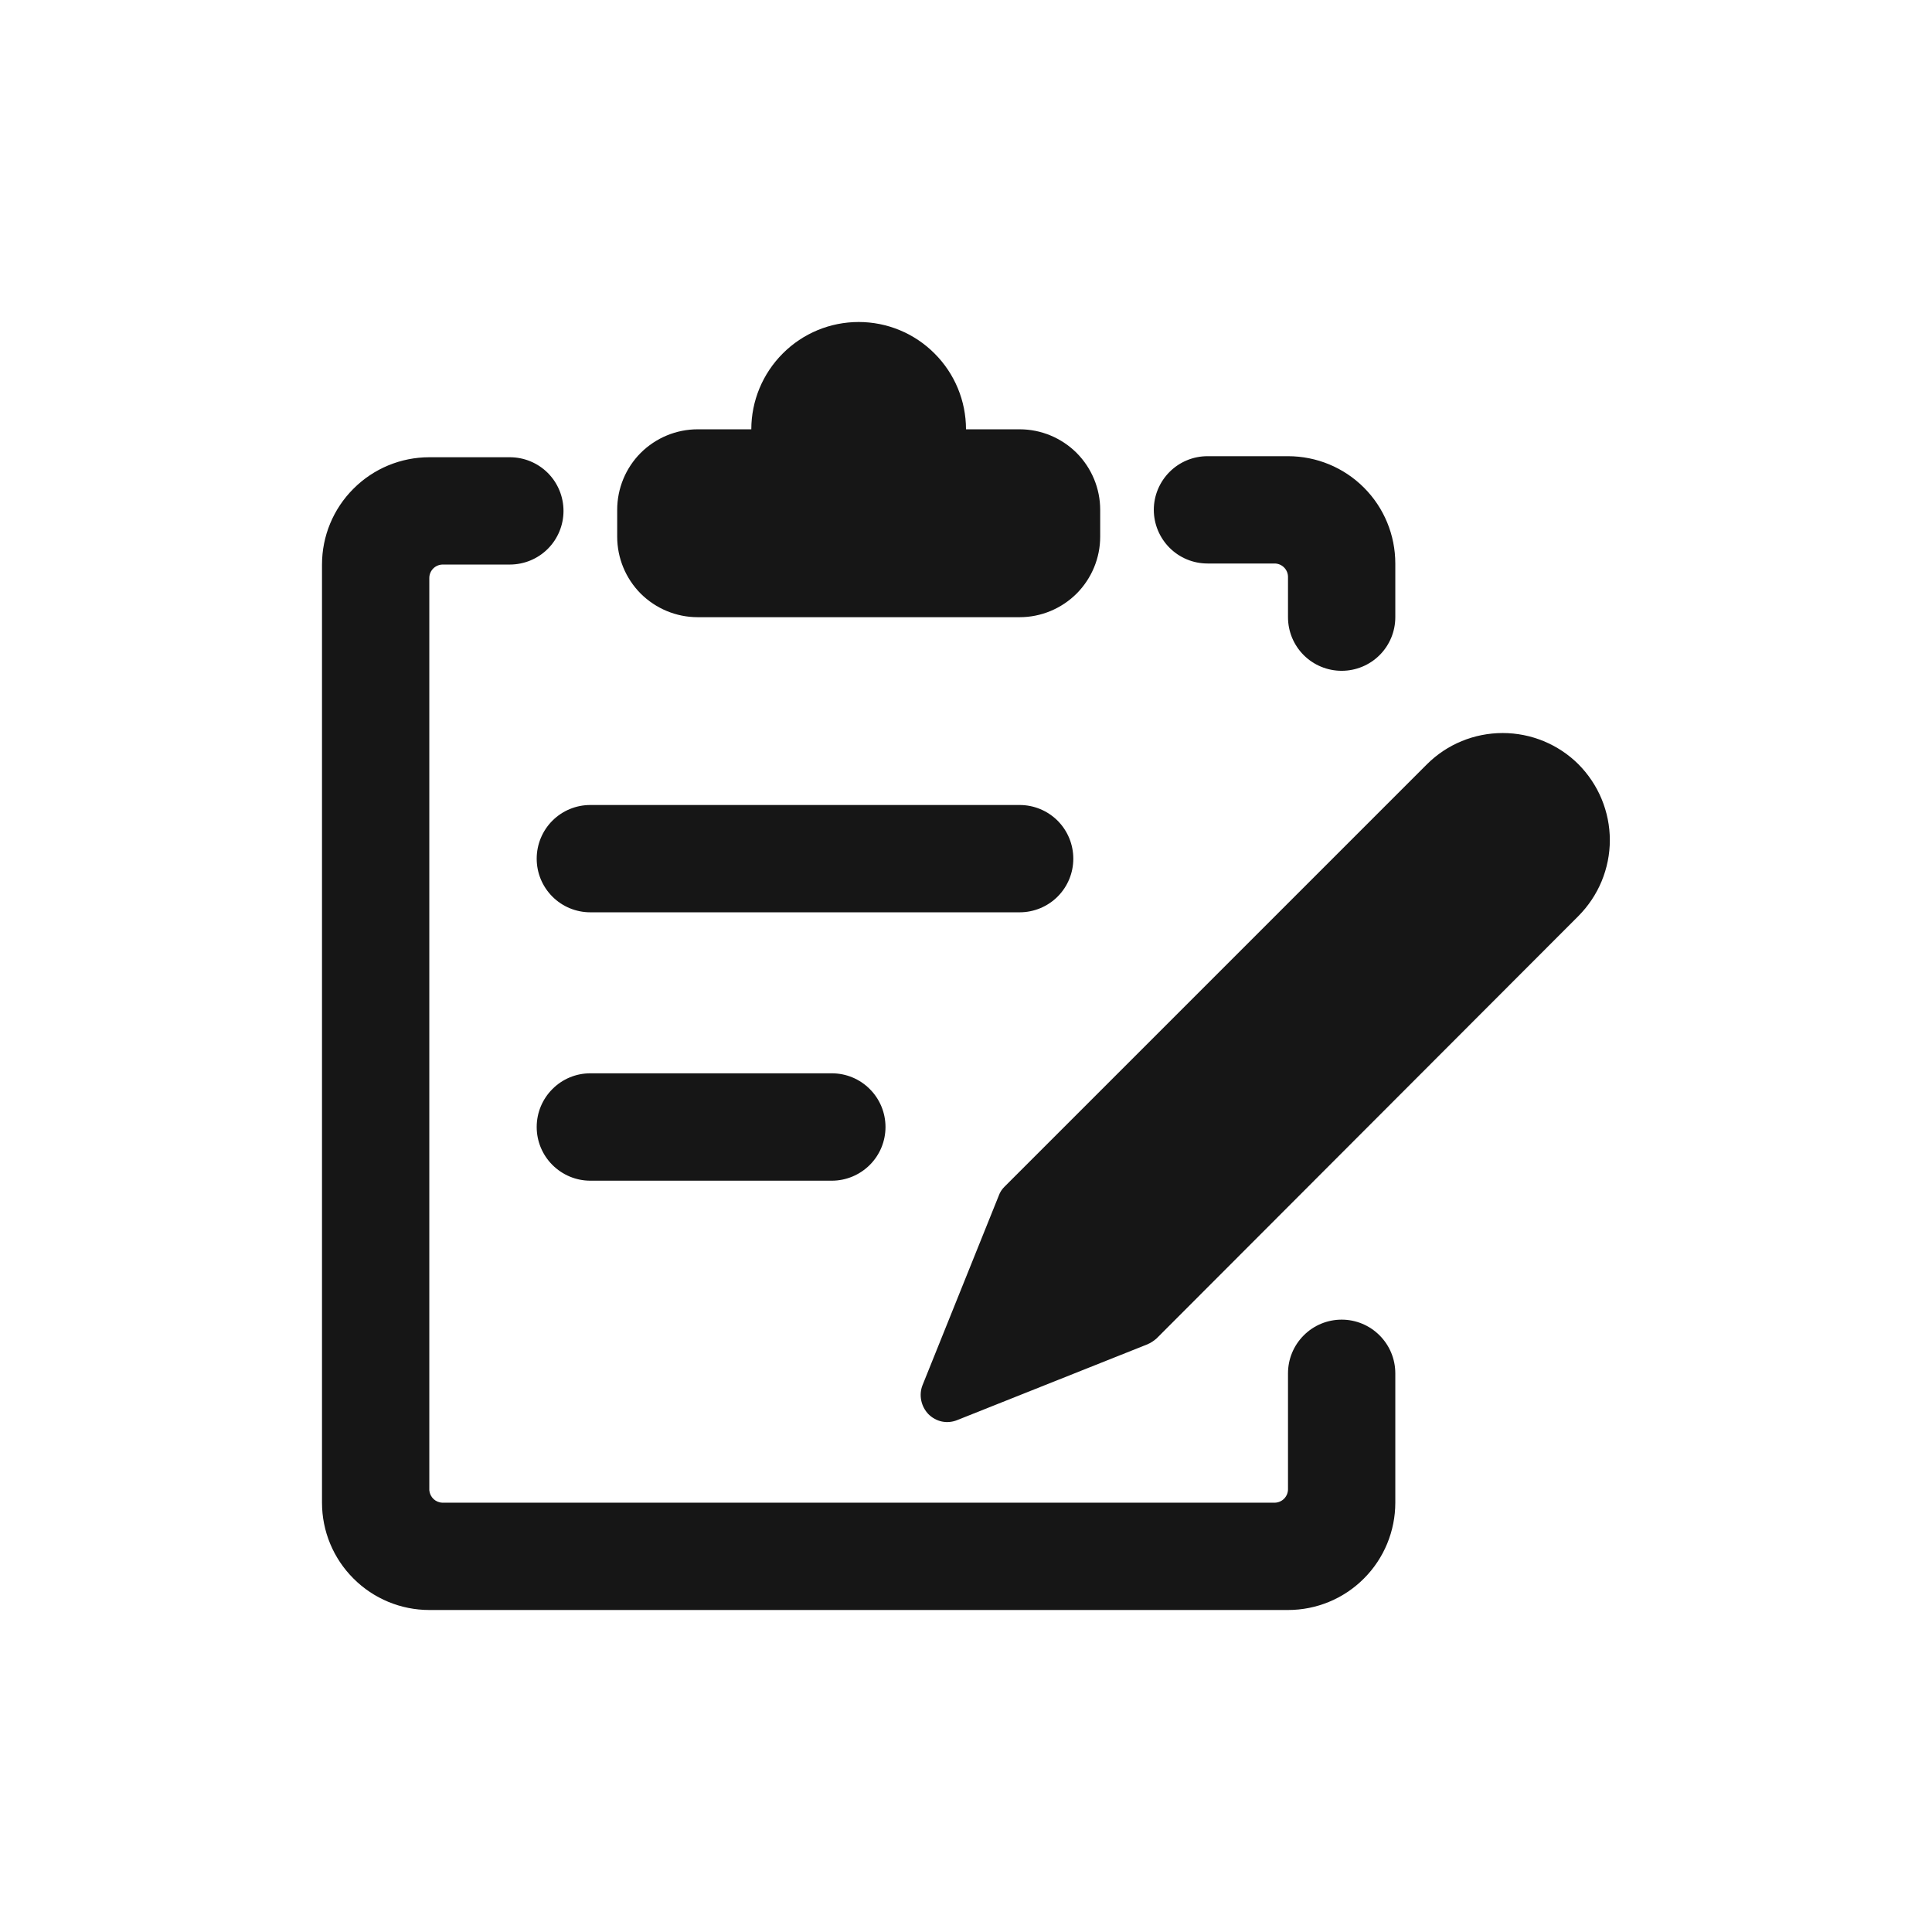 <svg width="24" height="24" viewBox="0 0 24 24" fill="none" xmlns="http://www.w3.org/2000/svg">
<path fill-rule="evenodd" clip-rule="evenodd" d="M12.667 7.667C12.932 7.667 13.186 7.561 13.374 7.374C13.561 7.186 13.667 6.932 13.667 6.667V6.333C13.667 6.068 13.561 5.814 13.374 5.626C13.186 5.439 12.932 5.333 12.667 5.333H12C12 4.98 11.86 4.641 11.609 4.391C11.359 4.14 11.02 4 10.667 4C10.313 4 9.974 4.14 9.724 4.391C9.474 4.641 9.333 4.98 9.333 5.333H8.667C8.401 5.333 8.147 5.439 7.959 5.626C7.772 5.814 7.667 6.068 7.667 6.333V6.667C7.667 6.932 7.772 7.186 7.959 7.374C8.147 7.561 8.401 7.667 8.667 7.667H12.667ZM15.833 7H15C14.823 7 14.654 6.93 14.529 6.805C14.404 6.68 14.333 6.51 14.333 6.333C14.333 6.157 14.404 5.987 14.529 5.862C14.654 5.737 14.823 5.667 15 5.667H16C16.354 5.667 16.693 5.807 16.943 6.057C17.193 6.307 17.333 6.646 17.333 7V7.667C17.333 7.844 17.263 8.013 17.138 8.138C17.013 8.263 16.843 8.333 16.667 8.333C16.49 8.333 16.32 8.263 16.195 8.138C16.07 8.013 16 7.844 16 7.667V7.167C16 7.122 15.982 7.08 15.951 7.049C15.92 7.018 15.878 7 15.833 7ZM16.195 16.589C16.32 16.463 16.49 16.393 16.667 16.393C16.843 16.393 17.013 16.463 17.138 16.589C17.263 16.714 17.333 16.883 17.333 17.06V18.667C17.333 19.02 17.193 19.359 16.943 19.609C16.693 19.86 16.354 20 16 20H5.333C4.98 20 4.641 19.86 4.391 19.609C4.14 19.359 4 19.02 4 18.667V7.013C4 6.66 4.14 6.321 4.391 6.071C4.641 5.82 4.98 5.68 5.333 5.68H6.333C6.51 5.68 6.68 5.75 6.805 5.875C6.93 6 7 6.17 7 6.347C7 6.523 6.93 6.693 6.805 6.818C6.68 6.943 6.51 7.013 6.333 7.013H5.5C5.456 7.013 5.413 7.031 5.382 7.062C5.351 7.093 5.333 7.136 5.333 7.18V18.513C5.337 18.555 5.356 18.594 5.387 18.623C5.418 18.651 5.458 18.667 5.5 18.667H15.833C15.877 18.667 15.92 18.649 15.951 18.618C15.982 18.587 16 18.544 16 18.5V17.06C16 16.883 16.07 16.714 16.195 16.589ZM6.862 11.138C6.737 11.013 6.667 10.844 6.667 10.667C6.667 10.49 6.737 10.32 6.862 10.195C6.987 10.07 7.156 10 7.333 10H12.667C12.843 10 13.013 10.07 13.138 10.195C13.263 10.32 13.333 10.49 13.333 10.667C13.333 10.844 13.263 11.013 13.138 11.138C13.013 11.263 12.843 11.333 12.667 11.333H7.333C7.156 11.333 6.987 11.263 6.862 11.138ZM7.333 13.333C7.156 13.333 6.987 13.403 6.862 13.529C6.737 13.654 6.667 13.823 6.667 14C6.667 14.177 6.737 14.346 6.862 14.471C6.987 14.596 7.156 14.667 7.333 14.667H10.333C10.51 14.667 10.68 14.596 10.805 14.471C10.93 14.346 11 14.177 11 14C11 13.823 10.93 13.654 10.805 13.529C10.68 13.403 10.51 13.333 10.333 13.333H7.333ZM18.667 9.106C19.019 9.106 19.357 9.245 19.607 9.493C19.73 9.617 19.829 9.764 19.896 9.926C19.963 10.088 19.998 10.261 19.998 10.437C19.998 10.612 19.963 10.785 19.896 10.947C19.829 11.109 19.73 11.256 19.607 11.38L14.367 16.627C14.333 16.657 14.295 16.682 14.253 16.7L11.893 17.64C11.833 17.665 11.766 17.672 11.702 17.659C11.638 17.646 11.579 17.613 11.533 17.567C11.488 17.52 11.457 17.461 11.444 17.397C11.431 17.334 11.436 17.267 11.46 17.207L12.407 14.853C12.422 14.81 12.447 14.772 12.48 14.74L17.727 9.493C17.976 9.245 18.314 9.106 18.667 9.106Z" fill="#161616"/>
</svg>
